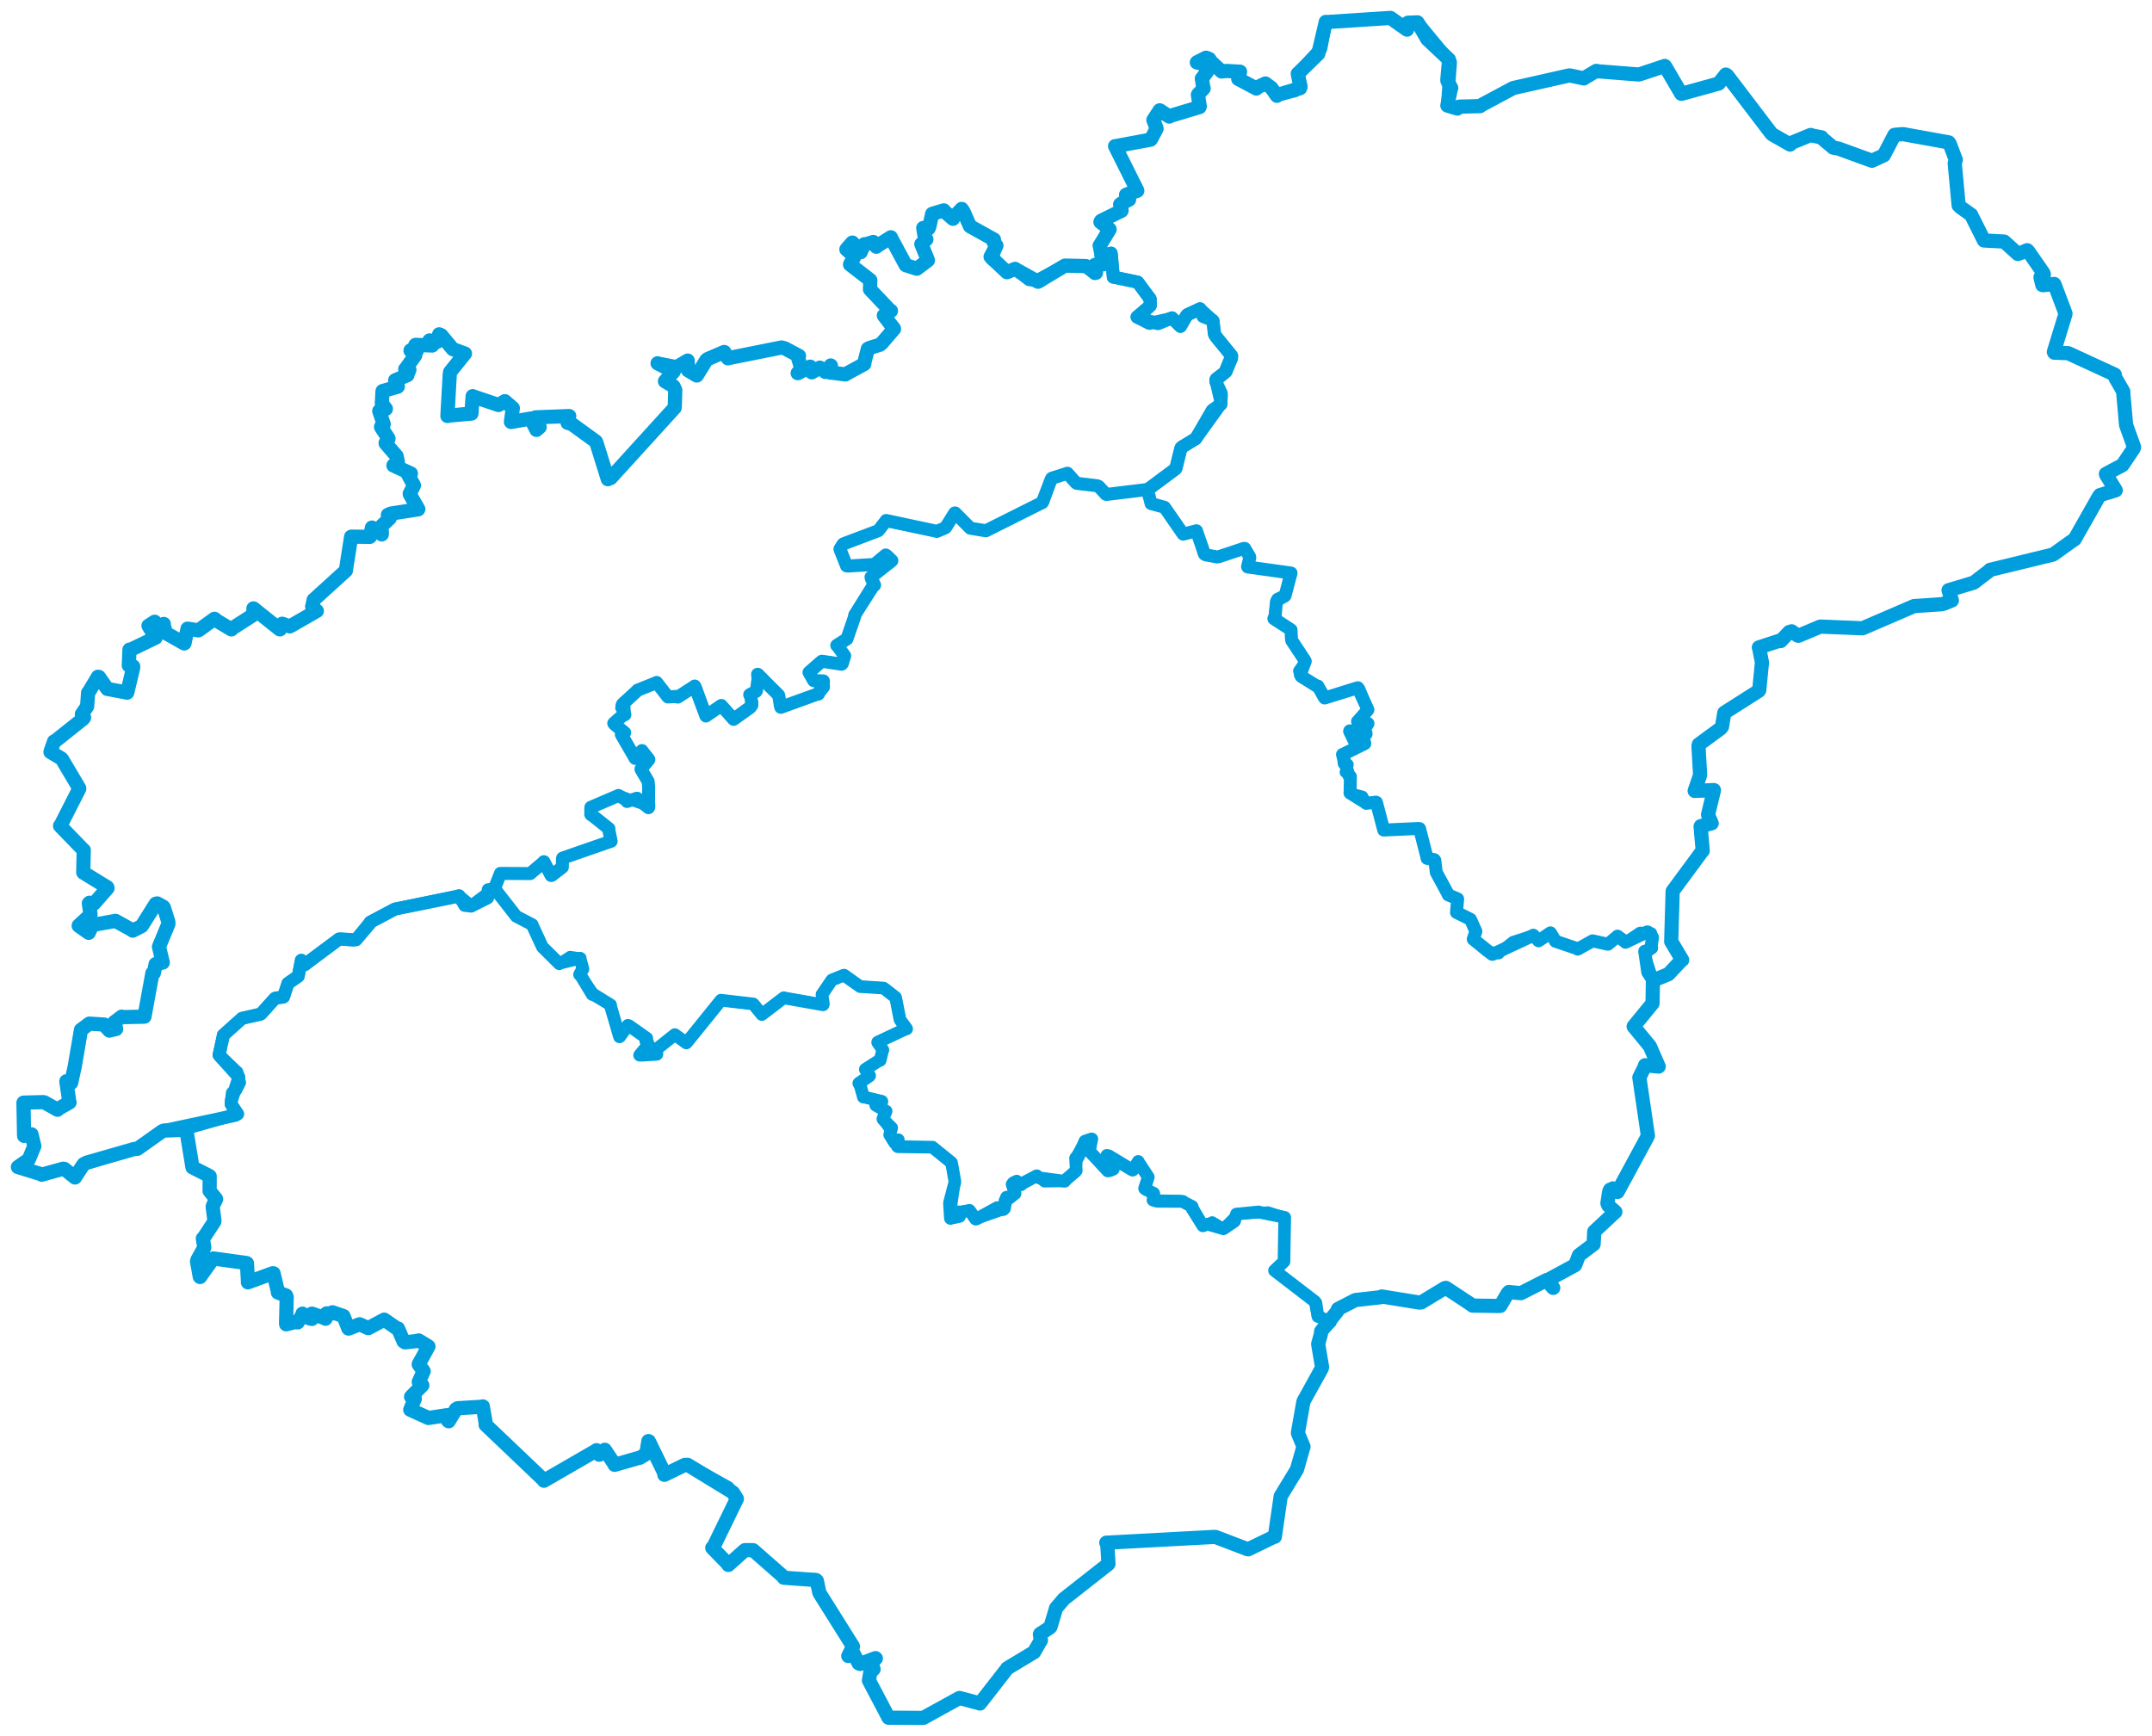 <svg viewBox="0 0 967.011 780.151" width="967.011" height="780.151" xmlns="http://www.w3.org/2000/svg">
  <title>Česko</title>
  <desc>Geojson of Česko</desc>
  <!-- Generated from maps/3-geojsons-aggregated/world/europe/czechia/zlinsky-kraj/zlinsky-kraj.aggregated3.geojson -->
  <polygon points="8.053,524.485 18.435,527.684 18.72,527.919 28.373,525.244 28.893,525.298 33.689,529.153 33.7,529.172 36.527,524.484 37.588,523.193 60.398,516.35 61.715,516.303 72.772,508.477 73.571,508.094 105.781,501.227 106.768,500.62 103.901,496.289 103.945,494.696 107.32,484.28 107.304,484.04 98.576,474.359 98.44,474.136 100.333,465.564 100.339,465.202 108.745,457.674 108.767,457.651 116.778,455.857 117.228,455.688 123.385,448.824 123.579,448.675 127.248,448.108 127.418,447.973 129.281,442.368 129.351,441.976 133.907,438.825 134,438.723 135.298,432.235 135.389,431.57 136.798,433.617 137.039,433.51 151.418,422.724 152.344,422.001 158.843,422.507 159.983,422.325 166.078,415.19 166.361,414.443 177.125,408.716 177.461,408.558 205.792,402.842 206.252,402.581 208.791,406.74 208.845,406.883 211.652,407.2 211.726,407.178 218.986,403.563 219.107,403.461 219.369,400.124 219.382,399.867 222.153,399.454 222.205,399.387 224.817,392.656 224.865,392.527 238.174,392.6 238.241,392.597 244.099,387.648 244.377,387.256 247.641,393.456 247.9,393.423 252.268,390.053 252.683,389.732 252.754,385.986 252.818,385.632 274.548,378.08 274.614,378.069 273.56,372.874 273.619,372.408 266.714,366.886 265.472,366.029 265.476,363.43 265.519,362.825 277.89,357.521 277.899,357.488 281.476,359.579 281.744,360.192 286.199,358.747 286.266,358.741 291.367,362.976 291.398,362.963 291.471,353.682 291.246,351.182 288.038,345.742 288.03,345.591 291.559,341.393 291.541,341.279 288.559,337.518 288.473,337.322 285.494,340.585 285.415,340.832 279.205,330.09 280.689,329.264 276.194,325.56 275.79,325.064 280.397,320.982 280.791,321.205 279.531,316.961 279.688,316.528 285.84,310.865 286.503,310.181 295.003,306.779 295.062,306.702 300.069,313.15 300.144,313.219 304.143,312.971 304.569,313.28 312.061,308.439 312.177,308.318 317.197,321.758 317.208,321.777 323.781,317.278 324.128,317.056 329.619,323.244 329.659,323.277 337.049,318.007 337.862,316.891 337.408,313.311 336.886,312.218 339.699,310.744 339.907,310.449 340.621,305.109 340.433,303.041 349.834,312.371 349.932,312.501 350.607,316.999 350.851,317.864 367.382,311.89 367.759,311.931 370.031,306.48 369.985,306.021 365.718,305.878 365.651,305.904 363.543,302.207 363.52,302.176 368.776,297.587 369.295,297.161 378.19,298.515 378.51,298.183 379.558,294.747 379.575,294.718 376.197,290.163 376.009,290.052 380.528,287.136 380.581,287.13 384.075,276.988 384.062,276.452 392.486,262.945 393.013,262.943 391.575,260.096 391.398,259.362 400.165,252.499 400.755,251.964 398.6,249.834 398.016,249.423 393.126,253.505 392.845,253.667 380.939,254.403 380.41,254.307 377.455,246.841 377.436,246.764 378.782,244.616 378.944,244.451 394.446,238.585 394.706,238.461 398.021,234.208 398.196,233.92 420.637,238.712 420.909,238.838 424.786,237.2 424.957,237.029 429,230.548 429.198,230.527 435.909,237.271 436.016,237.378 442.978,238.53 443.011,238.539 467.494,226.276 468.334,225.884 472.31,215.463 472.594,214.957 479.119,212.85 479.655,212.674 483.392,216.901 483.884,217.22 492.918,218.287 493.663,218.565 496.955,222.13 497.256,222.206 515.595,219.98 515.955,219.865 527.93,210.968 528.293,210.682 530.553,201.689 530.725,201.274 537.207,197.166 537.236,197.187 548.08,182.117 548.576,181.724 548.829,177.435 548.748,176.699 546.37,171.616 546.338,170.772 550.569,167.341 550.945,166.914 553.422,161.05 553.437,159.916 546.598,151.616 545.841,150.45 545.092,144.415 545.068,144.227 539.597,139.27 539.226,138.786 533.668,141.361 533.504,141.475 530.861,145.959 530.439,146.65 526.849,143.081 526.628,142.859 520.577,145.392 520.238,145.435 511.157,142.625 511.045,142.558 516.427,137.84 516.865,137.351 516.829,134.413 516.796,134.274 511.378,127.008 511.281,126.847 500.429,124.515 500.28,124.551 499.401,114.38 499.272,113.776 494.906,115.073 494.854,115.091 496.288,118.638 496.311,118.718 492.257,119.012 492.048,119.037 492.014,122.881 491.908,122.945 487.939,119.597 487.914,119.582 478.797,119.365 478.505,119.382 467.281,125.424 467.594,126.172 462.54,125.697 462.504,125.697 456.42,121.062 456.135,120.826 452.521,122.341 452.447,122.331 445.821,116.486 445.706,116.428 447.702,110.521 447.748,110.393 446.503,108.834 446.645,107.659 436.005,101.753 435.845,101.63 432.997,95.172 432.143,93.891 428.505,97.683 428.201,98.322 424.472,95.077 424.091,94.55 418.941,96.077 418.878,96.115 417.563,102.011 417.233,102.7 415.384,102.449 414.865,102.453 415.458,106.141 416.279,107.569 414.072,109.645 414.003,109.698 416.386,115.509 416.969,117.012 412.068,120.675 411.968,120.764 407.19,119.232 406.983,119.136 400.408,106.939 400.308,106.636 394.94,110.035 393.76,110.875 392.522,108.836 392.409,108.754 388.622,109.915 388.378,109.774 386.819,113.083 386.772,113.322 383.901,109.805 383.042,109.029 381.24,110.748 380.371,111.997 383.919,115.207 383.968,115.293 381.998,118.722 381.968,118.864 390.937,125.771 391.017,125.857 390.927,130.016 390.943,130.042 399.597,139.168 400.347,139.7 397.238,141.796 397.161,141.799 401.69,147.675 401.738,147.83 396.201,154.265 395.33,154.958 390.879,156.328 389.986,156.748 388.113,163.803 388.089,163.841 379.888,168.21 379.828,168.275 373.121,167.394 373.073,167.457 373.388,164.347 373.285,164.252 371.576,166.987 370.929,167.181 368.902,165.546 368.402,165.226 364.807,167.317 364.69,167.299 364.27,165.073 364.074,164.786 358.605,167.685 358.447,167.696 360.103,165.774 360.105,165.659 358.504,160.421 359.038,159.952 352.809,156.626 351.237,156.155 327.254,160.954 327.111,161.037 325.503,158.213 325.379,158.189 317.932,161.39 317.431,161.784 313.134,168.723 313.095,168.759 310.248,167.076 309.19,166.435 309.088,163.796 309.03,162.05 303.991,165.004 303.991,165.022 295.989,163.452 295.483,163.268 302.696,166.974 302.737,167 298.816,171.329 298.803,171.341 302.632,173.6 303.425,175.272 303.216,182.851 303.165,183.238 274.448,214.802 273.128,215.358 268.047,199.091 267.739,198.4 256.842,190.487 255.062,190.02 255.757,187.128 255.779,186.981 240.844,187.553 240.533,187.604 242.104,191.364 242.5,191.96 241.082,193.169 241.064,193.198 238.466,188.111 238.451,188.098 229.702,189.646 229.589,189.595 230.442,183.411 226.851,180.3 224.077,181.935 224.011,182.014 212.891,178.252 212.387,178.045 211.886,185.172 211.855,185.855 202.002,186.75 201.048,186.948 202.092,168.343 202.28,167.166 208.705,159.182 208.939,158.903 206.231,157.917 203.445,156.895 198.274,150.655 197.327,150.246 196.567,153.516 196.427,153.605 193.034,152.983 192.938,153.067 194.248,155.253 194.195,155.28 186.788,154.984 186.615,155.085 187.292,157.573 187.259,157.673 184.497,157.463 184.47,157.581 186.523,159.553 186.581,159.723 182.28,165.742 182.094,165.898 183.733,166.153 183.962,166.22 183.048,168.379 183.079,168.583 177.648,170.886 177.568,170.912 178.774,173.684 178.673,173.818 171.959,175.733 171.882,175.809 171.584,181.181 171.582,181.303 173.251,183.573 173.409,183.734 170.504,184.642 170.418,184.711 172.375,190.531 172.42,190.652 171.211,191.824 171.263,192.022 174.542,197.009 174.584,197.139 173.263,199.085 173.307,199.257 178.214,204.952 178.23,204.994 178.797,207.792 178.791,207.88 176.88,209.045 176.79,209.181 184.588,212.786 184.643,212.802 183.494,213.413 183.486,213.494 185.956,218.028 185.997,218.18 184.111,221.86 184.167,222.146 187.973,228.799 187.923,228.901 175.643,230.803 174.297,231.394 175.134,232.784 175.144,232.899 171.717,236.146 171.472,236.486 171.586,240.019 171.546,240.165 167.528,237.288 167.141,237.105 166.273,241.194 166.213,241.267 157.916,241.177 157.774,241.231 155.484,255.954 155.437,256.429 141.152,269.409 140.938,269.591 140.368,272.353 140.261,272.593 142.359,274.55 142.359,274.567 130.882,281.152 130.205,281.508 126.839,280.311 126.799,280.306 125.812,282.847 125.652,282.816 113.915,273.434 113.893,273.419 113.808,276.246 113.78,276.37 104.383,282.392 103.962,282.874 97.736,279.153 96.375,278.093 89.291,283.223 89.086,283.307 84.661,282.573 84.279,282.532 82.906,289.072 82.792,289.168 74.648,284.589 74.549,284.501 73.555,280.964 73.602,280.409 70.364,281.506 69.507,279.429 69.347,279.499 67.723,280.591 66.721,281.208 69.678,286.168 69.922,286.572 58.566,292.047 58.178,291.957 57.922,298.206 57.864,299.039 59.846,299.522 59.858,299.984 57.304,310.777 57.159,311.282 48.244,309.599 48.221,309.613 44.451,304.224 44.006,304.159 39.795,311.178 39.583,311.332 39.16,317.375 39.145,317.491 36.801,320.912 36.787,320.963 37.779,322.442 37.397,323.023 24.539,333.242 24.296,333.234 22.924,337.131 22.687,337.965 27.538,340.858 27.976,341.37 35.606,354.259 35.622,354.451 27.401,370.619 26.984,371.144 37.403,381.905 37.641,382.065 37.401,392.067 37.459,392.169 48.214,398.774 48.315,399.16 42.444,405.843 42.206,406.137 40.208,405.707 39.916,406.008 40.693,411.056 40.69,411.066 35.382,415.959 35.369,416.058 39.309,418.827 39.863,419.213 41.471,415.751 41.612,415.685 51.749,413.885 51.913,413.846 59.55,418.082 59.668,418.237 63.591,416.237 63.775,416.043 69.996,406.154 70.649,406.01 73.383,407.525 73.614,407.848 75.641,414.24 75.662,415.244 71.568,425.179 71.436,425.495 73.12,432.477 73.132,432.584 70.07,433.237 69.925,433.29 69.128,437.332 68.485,437.345 64.928,456.816 64.867,456.909 55.025,457.108 54.663,456.912 51.586,459.249 51.429,459.334 52.05,461.905 52.191,462.44 49.491,463.037 49.162,463.168 46.984,460.789 46.842,460.448 40.521,460.062 40.151,460.032 36.55,462.718 36.393,462.801 33.567,479.361 31.97,486.638 29.864,485.942 29.811,485.95 31.126,495.136 31.255,495.431 25.895,498.468 25.849,498.728 19.965,495.429 19.535,495.306 10.592,495.537 10.546,495.589 10.811,509.952 10.842,510.483 13.182,510.025 14.153,509.777 15.386,514.996 15.436,515.026 13.213,520.449 12.963,521.067 8.053,524.485" stroke="#009edd" stroke-width="5.84px" fill="none" stroke-linejoin="round" vector-effect="non-scaling-stroke"></polygon>
  <polygon points="83.635,507.185 86.432,524.336 86.488,524.624 94.018,528.446 94.221,528.626 94.192,534.947 94.169,535.218 97.075,538.788 97.12,538.921 95.629,541.949 95.563,542.377 96.365,548.604 96.327,548.975 91.828,555.826 91.152,556.608 91.748,560.217 91.799,560.644 88.705,566.207 88.527,566.854 89.767,573.779 89.883,573.896 95.794,565.603 95.863,565.565 110.791,567.627 110.975,567.73 111.427,576.085 111.396,576.305 122.485,572.229 122.922,572.241 124.872,580.461 124.877,580.868 128.525,582.188 128.828,582.925 128.53,594.844 128.601,595.166 133.456,593.927 133.772,594.315 135.837,590.912 135.918,590.386 138.732,592.385 140.145,592.749 139.99,590.531 140.167,590.364 145.7,592.322 146.294,592.655 146.61,590.806 146.729,590.264 149.285,590.289 149.385,589.765 154.293,591.43 154.348,591.472 156.543,597.058 156.673,597.083 161.161,595.316 161.608,595.143 165.332,596.861 165.515,596.891 171.462,593.683 172.654,593.063 178.23,596.928 178.854,597.054 181.333,602.832 182.014,603.282 188.012,602.583 188.121,602.413 192.5,605.078 192.531,605.111 188.178,613.055 188.142,613.185 190.358,616.2 190.379,616.243 188.2,620.973 188.173,621.042 189.772,622.547 189.771,622.569 185.063,627.357 184.717,627.723 186.327,628.449 186.413,628.567 184.381,633.456 184.343,633.554 192.233,637.125 192.49,637.272 200.824,636.004 200.914,636.027 201.252,638.437 201.613,638.734 204.901,633.317 205.599,632.888 216.354,632.22 216.967,632.075 218.327,640.044 218.207,640.307 244.226,665.079 244.424,665.461 267.891,651.906 268.03,651.745 268.994,653.494 269.28,653.768 271.294,652.083 271.765,651.549 276.244,658.24 276.185,658.309 287.372,655.109 287.527,655.138 290.26,653.48 290.43,653.323 291.262,647.646 291.357,647.649 298.357,661.652 298.547,662.801 307.751,658.334 309.025,658.329 327.18,668.442 327.262,668.484 331.021,673.414 331.122,673.576 320.792,694.796 320.052,695.635 326.66,702.401 327.283,703.295 334.349,696.963 334.807,696.637 338.21,696.672 338.418,696.675 352.093,708.681 352.2,709.057 366.394,709.843 366.588,709.956 368.149,715.668 368.368,716.139 383.077,739.588 383.298,739.948 381.271,744.062 381.176,744.227 382.911,742.89 383.389,742.815 385.85,747.529 386.529,747.808 393.4,745.183 393.574,745.313 391.075,748.216 391.027,748.249 392.335,749.706 392.547,750.137 391.089,751.535 390.454,755.207 399.259,771.956 399.486,772.001 414.421,772.059 414.959,771.995 431.066,763.12 431.174,763.1 440.072,765.478 440.328,765.581 452.538,749.905 452.57,749.778 464.454,742.623 464.628,742.538 467.702,737.211 467.747,737.181 467.288,734.585 467.387,734.305 471.728,731.468 472.048,731.095 474.544,722.741 474.547,722.711 478.005,718.668 478.012,718.637 497.879,703.033 498.092,702.804 497.588,694.384 497.112,693.311 545.566,690.713 546.178,690.728 560.448,696.176 560.885,696.28 572.391,690.697 572.838,690.649 575.457,672.682 575.471,672.471 582.681,660.603 582.793,660.409 585.66,650.375 585.746,650.176 583.259,644.136 583.247,643.787 585.633,630.247 585.767,629.721 593.852,615.116 594.074,614.405 592.368,604.298 592.338,603.996 593.583,599.42 593.646,598.314 597.704,594.265 597.793,594.18 592.557,591.703 592.222,591.648 591.3,585.489 590.706,584.808 572.866,571.113 572.712,571.001 576.881,567.071 576.971,566.942 577.284,547.166 577.286,547.115 565.7,544.729 565.594,544.645 555.624,545.631 555.597,545.606 554.757,548.8 554.689,548.887 549.813,552.203 549.727,552.231 542.53,550.135 540.525,550.921 535.616,543.056 535.683,542.205 532.123,540.394 531.56,539.932 519.939,539.879 518.112,539.355 518.469,536.461 518.403,536.278 514.816,534.538 514.337,534.126 515.977,529.077 515.983,528.991 511.434,522.062 511.477,521.975 509.125,525.806 508.891,525.881 498.23,519.417 497.386,519.233 500.175,525.037 500.287,525.363 498.718,526.117 497.771,526.237 489.548,517.371 489.495,517.392 490.617,511.879 490.502,511.84 487.574,512.828 487.485,512.899 484.57,519.892 483.32,520.458 483.611,525.994 483.621,526.094 478.89,530.195 478.447,530.866 466.872,529.321 465.879,528.407 458.975,532.025 458.813,532.457 457.07,530.982 456.866,530.83 455.294,531.579 454.795,532.277 456.137,536.294 456.118,536.405 453.374,538.598 452.297,538.022 451.362,543.134 450.863,543.586 448.382,542.939 448.113,542.706 438.751,547.857 438.439,547.894 435.785,544.163 435.584,543.935 430.774,544.979 430.359,544.584 431.134,546.249 431.196,546.673 427.583,547.461 427.088,547.591 426.645,541.015 426.679,540.44 429.059,531.346 429.091,531.017 427.818,523.81 427.54,522.469 419.221,515.755 419.03,515.562 403.458,515.359 403.205,515.143 403.574,512.346 403.653,512.225 402.168,513.682 402.021,513.586 399.864,510.075 399.791,509.972 400.64,507.053 400.659,506.86 396.798,503.031 396.733,502.846 398.101,499.53 398.178,499.378 393.546,496.719 393.516,496.679 396.275,495.092 396.254,494.978 388.826,493.147 387.96,493.046 386.398,487.063 385.906,486.839 390.637,483.607 390.774,483.399 389.033,480.864 388.834,480.58 395.015,476.597 395.485,476.553 396.572,472.063 396.717,471.847 394.373,468.44 394.407,468.354 407.168,462.334 407.402,462.395 404.576,458.507 404.379,458.146 402.494,448.404 402.4,448.223 397.267,444.207 396.989,444.051 386.759,443.389 386.519,443.391 379.297,438.249 379.016,438.305 373.859,440.419 373.585,440.711 369.416,446.901 369.368,446.918 369.988,451.168 369.864,451.582 352.325,448.489 352.243,448.379 342.359,455.924 342.341,455.93 338.607,451.359 338.438,451.178 324.135,449.532 323.986,449.499 308.627,468.489 308.391,468.707 303.244,464.976 295.115,471.442 295.077,471.448 295.187,473.757 295.089,473.829 288.462,474.233 287.418,474.204 291.121,469.817 291.365,469.338 290.362,466.972 290.637,466.588 282.676,460.97 282.158,460.796 278.488,465.91 278.381,465.961 274.318,452.06 274.368,451.618 266.367,446.68 266.093,446.917 260.923,438.307 260.425,437.986 261.75,435.618 261.946,435.556 260.676,430.846 260.717,430.634 251.737,432.826 251.317,433.118 243.789,425.639 243.704,425.531 239.194,415.771 239.157,415.549 232.107,411.865 231.984,411.824 222.349,399.47 222.205,399.387 211.726,407.178 211.652,407.2 206.409,402.811 206.252,402.581 177.775,408.481 177.461,408.558 166.523,414.357 166.361,414.443 161.112,420.939 159.983,422.325 153.342,421.885 152.344,422.001 137.222,433.196 137.039,433.51 135.43,431.574 135.389,431.57 134.014,438.669 134,438.723 129.603,441.748 129.351,441.976 127.458,447.809 127.418,447.973 123.924,448.466 123.579,448.675 117.322,455.614 117.228,455.688 108.872,457.612 108.767,457.651 100.384,465.175 100.339,465.202 98.438,474.125 98.44,474.136 106.398,481.785 106.528,481.818 107.603,486.09 107.715,486.438 106.015,489.86 104.345,491.158 103.945,494.696 103.901,496.289 106.153,500.159 106.768,500.62 83.635,507.185" stroke="#009edd" stroke-width="5.68px" fill="none" stroke-linejoin="round" vector-effect="non-scaling-stroke"></polygon>
  <polygon points="494.13,110.493 494.639,114.82 494.708,115.056 499.25,113.77 499.272,113.776 500.277,124.537 500.28,124.551 511.118,126.755 511.281,126.847 516.587,134.106 516.796,134.274 516.912,137.265 516.865,137.351 510.891,142.424 511.045,142.558 516.318,145.284 516.504,145.328 526.261,143.157 526.628,142.859 530.419,146.638 530.439,146.65 532.894,142.145 533.504,141.475 539.197,138.815 539.226,138.786 540.571,142.217 540.564,142.229 544.906,143.999 545.068,144.227 545.605,149.819 545.841,150.45 553.117,159.49 553.437,159.916 550.878,166.15 550.945,166.914 546.545,170.237 546.338,170.772 548.726,181.111 548.641,181.616 544.793,184.296 544.685,184.42 537.406,196.998 537.236,197.187 531.152,200.79 530.725,201.274 528.537,210.198 528.293,210.682 515.955,219.865 515.595,219.98 517.154,225.986 517.231,226.318 522.991,227.891 523.288,227.983 531.484,239.82 531.702,240.064 537.483,238.558 537.641,238.531 541.29,249.077 541.784,249.371 546.802,250.299 547.358,250.301 558.944,246.447 559.315,246.453 561.491,250.095 561.608,250.593 560.586,254.641 560.685,254.818 579.846,257.475 580.127,257.51 577.511,267.537 577.381,267.795 574.112,269.322 573.562,270.456 572.934,277.608 572.406,278.013 579.883,282.887 580.149,283.09 580.313,287.118 580.466,287.911 586.223,296.596 586.534,297.157 584.293,303.181 584.69,303.952 591.738,308.375 592.204,308.337 594.93,313.203 595.246,313.694 610.044,309.099 610.147,309.079 614.639,318.844 614.673,318.969 610.274,324.017 610.014,324.22 614.478,325.01 614.715,325.163 612.52,328.685 612.246,328.966 613.836,329.47 613.844,329.906 606.526,328.445 606.45,328.631 608.344,332.556 608.465,332.719 613.202,333.708 613.28,334.18 603.753,338.876 603.251,339.095 606.125,348.517 606.803,348.98 606.671,356.146 606.624,356.365 613.883,360.901 613.949,361.039 618.201,360.489 618.516,360.603 621.728,372.803 621.784,373.036 637.527,372.32 637.897,372.402 641.164,385.136 641.255,385.754 644.491,386.33 644.75,386.673 645.379,391.976 645.396,392.057 650.772,401.995 650.779,402.17 654.829,403.913 654.997,403.988 654.489,409.958 654.473,410.04 660.698,413.13 660.769,413.175 663.146,418.495 663.194,418.579 662.013,422.07 662.031,422.121 670.447,428.846 670.665,428.899 688.72,420.496 688.99,420.293 691.068,422.458 691.374,422.815 696.659,419.257 696.688,419.236 698.783,422.73 698.933,423.006 708.576,426.272 708.956,426.555 715.507,422.897 715.636,422.822 722.4,424.334 722.559,424.337 726.806,420.768 726.826,420.723 730.332,423.28 730.436,423.47 740.199,418.81 740.417,418.829 742.522,421.153 742.547,421.378 741.898,425.744 742.183,426 739.783,427.374 739.054,427.511 740.392,436.771 740.438,436.969 742.839,440.62 742.839,440.62 749.488,437.9 749.709,437.818 755.616,431.534 755.904,431.423 751.155,423.451 750.957,423.151 751.662,400.341 751.662,400.34 765.027,382.333 765.118,382.355 764.178,371.438 764.244,371.289 769.023,370.034 769.155,369.999 767.546,366.284 767.52,366.151 770.163,355.152 770.146,355.071 761.525,355.444 761.505,355.411 763.941,348.408 763.954,348.286 763.213,335.256 763.374,334.561 773.066,327.448 773.787,326.583 774.822,320.353 774.942,320.245 790.283,310.498 790.529,310.123 791.692,298.269 791.753,297.747 790.497,291.338 790.355,290.966 799.387,288.023 800.141,288.118 803.999,284.045 805.075,283.722 807.778,285.626 808.138,285.721 817.821,281.658 818.023,281.596 836.795,282.356 837.023,282.32 859.678,272.56 860.053,272.388 872.595,271.542 873.625,271.238 876.687,269.979 877.088,269.83 875.8,265.915 875.597,265.255 886.755,261.904 886.977,261.822 893.923,256.492 894.225,256.111 922.313,249.284 922.626,249.175 931.76,242.644 932.271,242.327 943.16,223.116 943.624,222.511 950.384,220.46 950.721,220.329 946.511,213.53 946.296,212.987 953.456,209.184 953.761,208.99 958.763,201.567 958.958,200.965 955.513,191.404 955.364,190.978 954.065,176.243 954.115,175.971 950.464,169.638 950.289,168.369 929.574,158.821 929.421,158.737 923.095,158.496 922.909,158.169 927.976,141.589 928.142,140.912 923.375,128.265 923.076,127.617 918.07,128.173 917.755,128.094 916.96,124.917 916.904,124.625 918.429,123.399 918.112,122.566 911.285,112.748 910.901,112.446 907.891,113.731 906.732,114.144 900.905,108.844 900.559,108.562 891.55,108.074 891.518,108.088 885.769,96.615 885.744,96.532 880.871,93.07 880.128,92.298 878.37,73.391 878.856,71.832 876.127,64.626 875.664,63.987 855.082,60.268 851.295,60.609 846.853,69.133 846.489,69.797 841.797,71.959 841.19,72.241 826.16,66.786 823.759,66.34 818.735,62.122 818.543,61.729 814.531,60.961 813.648,60.651 805.146,64.14 804.382,64.968 796.485,60.45 795.955,59.993 775.498,33.514 775.48,33.505 772.322,37.526 772.316,37.544 755.987,42.058 755.456,42.132 748.293,29.912 748.068,29.644 736.832,33.382 736.258,33.471 718.26,32.051 717.327,31.859 711.94,35.035 711.722,35.234 705.448,33.903 705.007,33.923 680.136,39.531 679.97,39.567 665.947,47.079 665.04,47.704 655.753,47.918 654.884,48.777 650.728,47.541 650.377,47.417 651.764,28.301 651.796,28.079 637.145,10.347 636.927,10.036 633.123,10.211 632.723,10.194 632.458,12.633 632.272,13.316 624.818,8.071 624.797,8.053 596.037,9.922 595.745,9.848 593.595,21.571 593.434,22.004 583.74,32.607 583.168,33.096 584.379,37.803 584.598,38.502 582.143,40.634 581.817,40.847 574.376,42.565 573.796,43.046 571.288,39.492 568.617,37.525 565.368,39.073 564.576,39.789 556.406,35.457 557.227,32.226 551.111,31.883 548.96,32.139 545.089,28.916 543.601,26.3 538.242,27.801 537.868,28.003 541.13,28.733 541.342,28.704 542.332,32.277 542.358,32.258 540.169,35.191 540.059,35.289 540.701,39.327 540.882,39.704 538.301,42.518 538.274,42.611 539.126,47.759 539.03,48.116 525.669,52.137 525.405,52.391 521.545,49.824 521.105,49.579 518.321,53.838 518.275,53.905 519.683,57.619 519.711,57.889 517.26,62.46 517.027,62.763 501.28,65.687 501.071,65.68 511.006,85.552 511.044,85.73 506.317,87.402 506.001,87.538 507.338,89.683 507.354,89.707 504.143,91.295 503.334,91.861 504.002,94.556 503.925,94.73 494.938,99.096 494.782,99.246 498.581,103.025 498.61,103.095 494.13,110.493" stroke="#009edd" stroke-width="5.808px" fill="none" stroke-linejoin="round" vector-effect="non-scaling-stroke"></polygon>
  <polygon points="222.011,399.136 231.777,411.577 231.984,411.824 239.022,415.547 239.157,415.549 243.678,425.476 243.704,425.531 251.099,432.632 251.317,433.118 256.083,430.017 256.177,429.933 260.56,430.609 260.717,430.634 261.804,435.168 261.946,435.556 260.536,437.488 260.425,437.986 266.322,446.224 266.093,446.917 274.239,451.485 274.368,451.618 278.33,465.841 278.381,465.961 282.038,460.957 282.158,460.796 289.462,465.789 290.637,466.588 289.958,467.978 291.365,469.338 287.553,473.828 287.418,474.204 295.061,473.843 295.089,473.829 294.994,471.556 295.077,471.448 303.244,464.976 308.391,468.707 323.623,449.735 323.986,449.499 338.115,451.208 338.438,451.178 342.373,455.723 342.341,455.93 352.171,448.395 352.243,448.379 369.59,451.433 369.864,451.582 369.373,446.971 369.368,446.918 373.859,440.419 373.988,440.225 378.293,438.604 379.016,438.305 386.513,443.368 386.519,443.391 396.83,444.03 396.989,444.051 402.263,448.041 402.4,448.223 404.355,457.593 404.379,458.146 407.412,462.144 407.402,462.395 394.463,468.31 394.407,468.354 396.692,471.793 396.717,471.847 395.513,476.442 395.485,476.553 389.134,480.275 388.974,480.429 390.741,483.363 390.774,483.399 385.961,486.709 385.906,486.839 387.908,492.642 387.96,493.046 396.015,494.731 396.254,494.978 393.696,496.596 393.516,496.679 397.907,499.229 398.178,499.378 396.679,502.631 396.733,502.846 399.912,507.456 400.659,506.86 399.782,509.827 399.791,509.972 401.557,512.776 402.021,513.586 403.537,512.155 403.653,512.225 402.948,514.869 403.205,515.143 418.71,515.585 419.03,515.562 427.081,522.262 427.54,522.469 429.037,530.745 429.091,531.017 426.858,546.671 427.088,547.591 428.938,547.157 431.196,546.673 430.358,545.009 430.359,544.584 435.269,544.064 435.584,543.935 438.151,547.775 438.439,547.894 450.625,543.631 450.863,543.586 451.382,539.466 451.86,538.649 455.612,536.626 456.118,536.405 455.009,532.704 454.776,532.463 456.096,531.095 456.866,530.83 458.396,531.967 458.813,532.457 465.634,528.523 465.879,528.407 469.258,530.993 469.371,531.072 477.896,530.928 478.447,530.866 482.758,527.157 483.101,526.973 483.993,521.3 483.32,520.458 487.412,513.112 487.485,512.899 490.346,511.825 490.502,511.84 489.63,517.434 489.723,517.826 497.822,525.536 497.771,526.237 500.241,525.657 500.305,525.559 497.375,519.308 497.386,519.233 508.276,525.653 508.891,525.881 511.436,521.965 511.477,521.975 515.949,528.922 515.983,528.991 514.283,533.811 514.337,534.126 518.182,536.15 518.403,536.278 518.439,538.734 518.112,539.355 530.35,539.567 531.56,539.932 534.862,541.935 535.683,542.205 540.28,550.287 540.525,550.921 544.251,549.44 544.702,549.201 549.727,552.231 549.813,552.203 556.2,545.771 556.252,545.523 569.467,544.781 569.641,544.726 577.23,547.132 577.286,547.115 577.034,566.441 576.971,566.942 572.743,570.961 572.712,571.001 590.431,584.745 590.706,584.808 591.894,590.978 592.222,591.648 597.746,594.162 597.793,594.18 600.854,589.359 601.239,588.274 608.786,584.385 609.079,584.256 620.878,582.658 622.492,582.634 637.85,585.398 638.677,585.299 649.168,578.931 649.736,578.797 660.521,585.885 661.676,586.75 673.217,586.922 674.172,586.864 677.386,581.401 677.997,580.647 682.254,581.066 683.476,581.151 694.645,575.441 695.08,575.255 697.669,578.56 697.947,578.786 695.391,575.372 695.373,575.321 707.774,568.583 707.89,568.492 709.493,564.189 709.593,564.071 716.011,559.226 716.093,559.17 717.409,552.085 717.428,552.057 725.762,544.709 725.872,544.638 722.71,541.775 722.307,540.766 722.761,536.381 723.089,535.535 724.648,533.538 724.704,533.49 726.826,535.637 726.874,535.656 740.107,511.219 740.491,510.36 736.661,484.31 736.648,484.256 739.012,479.49 739.203,478.742 745.323,479.321 745.341,479.301 741.452,470.383 741.311,470.116 734.113,461.328 734.084,461.319 742.536,450.978 742.572,450.933 742.754,440.775 742.839,440.62 739.122,429.235 739.002,428.942 741.953,426.33 742.183,426 742.045,419.493 742.027,419.332 737.271,419.06 736.865,419.128 730.786,423.243 730.436,423.47 726.916,420.746 726.826,420.723 722.552,424.205 722.559,424.337 715.8,422.828 715.636,422.822 709.237,426.529 708.956,426.555 699.14,422.885 698.933,423.006 697.089,419.565 696.688,419.236 691.451,422.755 691.374,422.815 689.222,420.59 688.99,420.293 680.152,423.131 679.876,423.213 673.468,428.367 673.462,428.567 668.14,427.418 667.402,426.845 662.101,422.155 662.031,422.121 663.134,418.779 663.194,418.579 660.823,413.256 660.769,413.175 654.524,410.127 654.473,410.04 655.059,404.208 654.997,403.988 650.894,402.213 650.779,402.17 645.492,392.14 645.396,392.057 644.852,386.897 644.75,386.673 641.782,385.891 641.255,385.754 638.017,372.96 637.897,372.402 622.217,372.945 621.784,373.036 618.48,360.852 618.516,360.603 614.141,360.997 613.949,361.039 612.256,357.995 612.211,357.936 606.714,356.473 606.624,356.365 606.771,349.38 606.803,348.98 604.834,347.163 604.574,347.006 605.566,344.168 605.677,343.571 604.583,343.27 603.713,343.171 603.366,339.382 603.251,339.095 612.881,334.13 613.28,334.18 608.659,332.7 608.465,332.719 606.698,328.749 606.45,328.631 613.534,329.918 613.844,329.906 612.38,329.14 612.246,328.966 614.693,325.293 614.715,325.163 610.042,324.336 610.014,324.22 614.69,319.259 614.673,318.969 610.907,309.629 610.147,309.079 595.369,313.689 595.246,313.694 592.29,308.447 592.204,308.337 585.003,304.313 584.69,303.952 583.731,301.788 583.647,301.551 586.56,297.356 586.534,297.157 580.946,288.252 580.466,287.911 580.197,283.218 580.149,283.09 572.611,278.411 572.406,278.013 573.498,271.217 573.562,270.456 577.123,268.196 577.381,267.795 580.279,257.745 580.127,257.51 561.119,254.945 560.685,254.818 561.528,250.962 561.608,250.593 559.523,246.516 559.315,246.453 547.98,250.04 547.358,250.301 541.29,249.077 540.879,248.883 537.896,238.89 537.641,238.531 532.078,239.989 531.702,240.064 523.522,228.278 523.288,227.983 517.487,226.549 517.231,226.318 515.599,220.008 515.595,219.98 497.462,222.225 497.256,222.206 494.283,219.167 493.663,218.565 484.713,217.376 483.884,217.22 480.192,213.183 479.655,212.674 473.041,214.587 472.594,214.957 468.972,225.354 468.334,225.884 443.093,238.455 443.011,238.539 436.141,237.423 436.016,237.378 429.339,230.525 429.198,230.527 425.045,236.868 424.957,237.029 421.074,238.775 420.909,238.838 398.699,234.326 398.196,233.92 394.807,238.376 394.706,238.461 379.729,244.011 378.944,244.451 377.413,246.484 377.436,246.764 380.221,253.735 380.41,254.307 391.966,253.612 392.845,253.667 397.789,249.49 398.016,249.423 400.748,251.753 400.755,251.964 391.701,259.063 391.398,259.362 392.828,262.713 393.013,262.943 384.209,276.409 384.062,276.452 380.361,287.508 380.313,287.599 376.09,289.924 376.009,290.052 379.426,294.498 379.575,294.718 378.568,297.98 378.51,298.183 369.692,297.128 369.295,297.161 363.597,302.144 363.52,302.176 365.627,305.847 365.651,305.904 369.53,305.868 369.985,306.021 370.372,308.513 370.335,308.877 367.974,311.742 367.759,311.931 351.34,317.883 350.851,317.864 349.938,312.617 349.932,312.501 340.96,303.04 340.433,303.041 340.008,310.158 339.907,310.449 337.151,311.871 336.886,312.218 338.15,315.66 337.862,316.891 330.572,322.254 329.659,323.277 324.141,317.077 324.128,317.056 317.222,321.768 317.208,321.777 312.889,309.257 312.177,308.318 304.818,312.959 304.569,313.28 300.251,313.186 300.144,313.219 295.078,306.76 295.062,306.702 286.491,310.223 286.503,310.181 280.427,315.498 280.279,315.677 279.07,318.075 279.053,318.121 280.644,317.696 280.715,317.796 280.821,321.122 280.791,321.205 276.092,324.743 275.79,325.064 280.577,329.177 280.689,329.264 279.205,330.09 284.481,339.208 285.415,340.832 288.44,337.344 288.473,337.322 291.377,340.964 291.447,341.058 288.034,345.387 288.03,345.591 291.222,351.081 291.246,351.182 291.863,362.143 291.89,362.42 278.049,357.534 277.899,357.488 265.913,362.685 265.519,362.825 265.567,365.262 265.472,366.029 273.542,372.322 273.619,372.408 274.608,378.051 274.614,378.069 253.004,385.604 252.818,385.632 252.657,389.706 252.683,389.732 248.214,393.178 247.9,393.423 244.668,387.339 244.377,387.256 238.257,392.566 238.241,392.597 224.906,392.52 224.865,392.527 222.011,399.136" stroke="#009edd" stroke-width="5.196px" fill="none" stroke-linejoin="round" vector-effect="non-scaling-stroke"></polygon>
  <polygon points="8.053,524.485 18.435,527.684 18.72,527.919 28.373,525.244 28.893,525.298 33.689,529.153 33.7,529.172 37.588,523.193 38.981,522.482 60.398,516.35 61.715,516.303 72.772,508.477 73.571,508.094 82.991,507.768 83.635,507.185 86.432,524.336 86.488,524.624 94.018,528.446 94.221,528.626 94.192,534.947 94.169,535.218 97.075,538.788 97.12,538.921 95.629,541.949 95.563,542.377 96.365,548.604 96.327,548.975 91.828,555.826 91.152,556.608 91.748,560.217 91.799,560.644 88.705,566.207 88.527,566.854 89.767,573.779 89.883,573.896 95.794,565.603 95.863,565.565 110.791,567.627 110.975,567.73 111.427,576.085 111.396,576.305 122.485,572.229 122.922,572.241 124.872,580.461 124.877,580.868 128.525,582.188 128.828,582.925 128.53,594.844 128.601,595.166 133.456,593.927 133.772,594.315 135.837,590.912 135.918,590.386 138.732,592.385 140.145,592.749 139.99,590.531 140.167,590.364 145.7,592.322 146.294,592.655 146.61,590.806 146.729,590.264 149.285,590.289 149.385,589.765 154.293,591.43 154.348,591.472 156.543,597.058 156.673,597.083 161.161,595.316 161.608,595.143 165.332,596.861 165.515,596.891 171.462,593.683 172.654,593.063 178.23,596.928 178.854,597.054 181.333,602.832 182.014,603.282 188.012,602.583 188.121,602.413 192.5,605.078 192.531,605.111 188.178,613.055 188.142,613.185 190.358,616.2 190.379,616.243 188.2,620.973 188.173,621.042 189.772,622.547 189.771,622.569 185.063,627.357 184.717,627.723 186.327,628.449 186.413,628.567 184.381,633.456 184.343,633.554 192.233,637.125 192.49,637.272 200.824,636.004 200.914,636.027 201.252,638.437 201.613,638.734 204.901,633.317 205.599,632.888 216.354,632.22 216.967,632.075 218.327,640.044 218.207,640.307 244.226,665.079 244.424,665.461 267.891,651.906 268.03,651.745 268.994,653.494 269.28,653.768 271.294,652.083 271.765,651.549 276.244,658.24 276.185,658.309 287.372,655.109 287.527,655.138 290.26,653.48 290.43,653.323 291.357,647.649 291.572,647.741 298.357,661.652 298.547,662.801 307.751,658.334 309.025,658.329 329.306,670.712 329.365,670.775 331.021,673.414 331.122,673.576 320.792,694.796 320.052,695.635 326.66,702.401 327.283,703.295 334.349,696.963 334.807,696.637 338.21,696.672 338.418,696.675 352.093,708.681 352.2,709.057 366.72,710.102 367.06,710.439 368.149,715.668 368.368,716.139 383.077,739.588 383.298,739.948 381.271,744.062 381.176,744.227 382.911,742.89 383.389,742.815 385.85,747.529 386.529,747.808 393.4,745.183 393.574,745.313 391.075,748.216 391.027,748.249 392.335,749.706 392.547,750.137 391.089,751.535 390.454,755.207 399.256,771.924 399.259,771.956 414.421,772.059 414.959,771.995 431.066,763.12 431.174,763.1 440.072,765.478 440.328,765.581 452.538,749.905 452.57,749.778 464.454,742.623 464.628,742.538 467.702,737.211 467.747,737.181 467.288,734.585 467.387,734.305 471.728,731.468 472.048,731.095 474.544,722.741 474.547,722.711 478.005,718.668 478.012,718.637 497.879,703.033 498.092,702.804 497.588,694.384 497.112,693.311 545.566,690.713 546.178,690.728 560.448,696.176 560.885,696.28 572.391,690.697 572.838,690.649 575.457,672.682 575.471,672.471 582.681,660.603 582.793,660.409 585.66,650.375 585.746,650.176 583.259,644.136 583.247,643.787 585.633,630.247 585.767,629.721 593.852,615.116 594.074,614.405 592.368,604.298 592.338,603.996 593.583,599.42 593.646,598.314 600.854,589.359 601.239,588.274 608.786,584.385 609.079,584.256 620.297,583.005 620.878,582.658 637.85,585.398 638.677,585.299 649.168,578.931 649.736,578.797 660.521,585.885 661.676,586.75 673.217,586.922 674.172,586.864 677.386,581.401 677.997,580.647 682.254,581.066 683.476,581.151 694.645,575.441 695.08,575.255 697.669,578.56 697.947,578.786 695.391,575.372 695.373,575.321 707.681,568.638 707.774,568.583 709.493,564.189 709.593,564.071 716.011,559.226 716.093,559.17 716.365,553.663 716.39,553.477 725.762,544.709 725.872,544.638 722.71,541.775 722.307,540.766 723.089,535.535 723.507,534.662 726.826,535.637 726.874,535.656 740.107,511.219 740.491,510.36 736.661,484.31 736.648,484.256 739.012,479.49 739.203,478.742 745.323,479.321 745.341,479.301 741.452,470.383 741.311,470.116 734.084,461.319 734.084,461.295 742.536,450.978 742.572,450.933 742.754,440.775 742.839,440.62 749.488,437.9 749.709,437.818 755.616,431.534 755.904,431.423 751.155,423.451 750.957,423.151 751.608,400.784 751.629,400.491 765.027,382.333 765.118,382.355 764.178,371.438 764.244,371.289 769.023,370.034 769.155,369.999 767.546,366.284 767.52,366.151 770.163,355.152 770.146,355.071 761.525,355.444 761.505,355.411 763.941,348.408 763.954,348.286 763.213,335.256 763.374,334.561 773.066,327.448 773.787,326.583 774.822,320.353 774.942,320.245 790.283,310.498 790.529,310.123 791.692,298.269 791.753,297.747 790.497,291.338 790.355,290.966 799.387,288.023 800.141,288.118 803.999,284.045 805.075,283.722 807.778,285.626 808.138,285.721 817.821,281.658 818.023,281.596 836.795,282.356 837.023,282.32 859.678,272.56 860.053,272.388 872.595,271.542 873.625,271.238 876.687,269.979 877.088,269.83 875.8,265.915 875.597,265.255 886.755,261.904 886.977,261.822 893.923,256.492 894.225,256.111 922.313,249.284 922.626,249.175 931.76,242.644 932.271,242.327 943.16,223.116 943.624,222.511 950.384,220.46 950.721,220.329 946.511,213.53 946.296,212.987 953.456,209.184 953.761,208.99 958.763,201.567 958.958,200.965 955.513,191.404 955.364,190.978 954.065,176.243 954.115,175.971 950.464,169.638 950.289,168.369 929.574,158.821 929.421,158.737 923.095,158.496 922.909,158.169 927.976,141.589 928.142,140.912 923.375,128.265 923.076,127.617 918.07,128.173 917.755,128.094 916.96,124.917 916.904,124.625 918.429,123.399 918.112,122.566 911.285,112.748 910.901,112.446 907.891,113.731 906.732,114.144 900.905,108.844 900.559,108.562 891.55,108.074 891.518,108.088 885.769,96.615 885.744,96.532 880.871,93.07 880.128,92.298 878.37,73.391 878.856,71.832 876.127,64.626 875.664,63.987 855.082,60.268 851.295,60.609 846.853,69.133 846.489,69.797 841.797,71.959 841.19,72.241 826.16,66.786 823.759,66.34 818.735,62.122 818.543,61.729 814.531,60.961 813.648,60.651 805.146,64.14 804.382,64.968 796.485,60.45 795.955,59.993 776.11,33.904 775.498,33.514 772.322,37.526 772.316,37.544 755.987,42.058 755.456,42.132 748.293,29.912 748.068,29.644 736.832,33.382 736.258,33.471 718.26,32.051 717.327,31.859 711.94,35.035 711.722,35.234 705.448,33.903 705.007,33.923 680.136,39.531 679.97,39.567 665.947,47.079 665.04,47.704 655.753,47.918 654.884,48.777 650.728,47.541 650.377,47.417 651.916,40.064 652.121,39.563 650.427,36.426 650.346,36.036 651.144,26.992 651.064,26.719 641.531,17.748 641.389,17.628 637.145,10.347 636.927,10.036 633.123,10.211 632.723,10.194 632.272,13.316 632.25,13.313 624.818,8.071 624.797,8.053 596.037,9.922 595.745,9.848 592.516,23.635 592.37,24.168 583.74,32.607 583.168,33.096 584.363,39.211 584.194,39.629 574.376,42.565 573.796,43.046 571.288,39.492 568.617,37.525 565.368,39.073 564.576,39.789 556.406,35.457 557.227,32.226 551.111,31.883 548.96,32.139 542.333,26.047 541.909,25.948 537.868,28.003 537.805,28.066 541.13,28.733 541.342,28.704 542.332,32.277 542.358,32.258 540.169,35.191 540.059,35.289 540.701,39.327 540.882,39.704 538.301,42.518 538.274,42.611 539.126,47.759 539.03,48.116 525.669,52.137 525.405,52.391 521.545,49.824 521.105,49.579 518.321,53.838 518.275,53.905 519.683,57.619 519.711,57.889 517.26,62.46 517.027,62.763 501.28,65.687 501.071,65.68 511.006,85.552 511.044,85.73 506.317,87.402 506.001,87.538 507.338,89.683 507.354,89.707 504.143,91.295 503.334,91.861 504.002,94.556 503.925,94.73 494.782,99.246 494.483,99.775 498.581,103.025 498.61,103.095 494.212,110.308 494.131,110.383 496.288,118.638 496.311,118.718 492.257,119.012 492.048,119.037 492.497,122.302 492.497,122.581 487.939,119.597 487.914,119.582 478.797,119.365 478.505,119.382 466.465,126.601 466.415,126.618 456.42,121.062 456.135,120.826 452.521,122.341 452.447,122.331 445.164,115.396 445.124,115.38 447.702,110.521 447.748,110.393 446.503,108.834 446.645,107.659 436.005,101.753 435.845,101.63 432.997,95.172 432.143,93.891 428.505,97.683 428.201,98.322 424.472,95.077 424.091,94.55 418.941,96.077 418.878,96.115 417.563,102.011 417.233,102.7 415.384,102.449 414.865,102.453 415.458,106.141 416.279,107.569 414.072,109.645 414.003,109.698 416.386,115.509 416.969,117.012 412.068,120.675 411.968,120.764 407.19,119.232 406.983,119.136 400.408,106.939 400.308,106.636 394.94,110.035 393.76,110.875 392.522,108.836 392.409,108.754 388.622,109.915 388.378,109.774 386.819,113.083 386.772,113.322 383.042,109.029 382.966,109.032 380.371,111.997 380.327,112.077 383.919,115.207 383.968,115.293 381.998,118.722 381.968,118.864 391.017,125.857 391.083,125.947 390.927,130.016 390.943,130.042 399.597,139.168 400.347,139.7 397.238,141.796 397.161,141.799 401.69,147.675 401.738,147.83 396.201,154.265 395.33,154.958 390.879,156.328 389.986,156.748 388.283,163.395 388.378,163.57 379.888,168.21 379.828,168.275 373.121,167.394 373.073,167.457 373.388,164.347 373.285,164.252 371.576,166.987 370.929,167.181 368.902,165.546 368.402,165.226 364.807,167.317 364.69,167.299 364.27,165.073 364.074,164.786 358.605,167.685 358.447,167.696 360.103,165.774 360.105,165.659 358.504,160.421 359.038,159.952 352.809,156.626 351.237,156.155 327.254,160.954 327.111,161.037 325.503,158.213 325.379,158.189 317.932,161.39 317.431,161.784 313.134,168.723 313.095,168.759 310.248,167.076 309.19,166.435 309.088,163.796 309.03,162.05 303.991,165.004 303.991,165.022 295.989,163.452 295.483,163.268 302.696,166.974 302.737,167 298.816,171.329 298.803,171.341 302.632,173.6 303.425,175.272 303.216,182.851 303.165,183.238 274.448,214.802 273.128,215.358 268.047,199.091 267.739,198.4 256.842,190.487 255.062,190.02 255.757,187.128 255.779,186.981 240.844,187.553 240.533,187.604 242.104,191.364 242.5,191.96 241.082,193.169 241.064,193.198 238.466,188.111 238.451,188.098 229.702,189.646 229.589,189.595 230.442,183.411 226.851,180.3 224.077,181.935 224.011,182.014 212.891,178.252 212.387,178.045 211.886,185.172 211.855,185.855 202.002,186.75 201.048,186.948 202.092,168.343 202.28,167.166 208.705,159.182 208.939,158.903 206.231,157.917 203.445,156.895 198.274,150.655 197.327,150.246 196.567,153.516 196.427,153.605 193.034,152.983 192.938,153.067 194.248,155.253 194.195,155.28 186.788,154.984 186.615,155.085 187.292,157.573 187.259,157.673 184.497,157.463 184.47,157.581 186.523,159.553 186.581,159.723 182.28,165.742 182.094,165.898 183.733,166.153 183.962,166.22 183.048,168.379 183.079,168.583 177.648,170.886 177.568,170.912 178.774,173.684 178.673,173.818 171.959,175.733 171.882,175.809 171.584,181.181 171.582,181.303 173.251,183.573 173.409,183.734 170.504,184.642 170.418,184.711 172.375,190.531 172.42,190.652 171.211,191.824 171.263,192.022 174.542,197.009 174.584,197.139 173.263,199.085 173.307,199.257 178.214,204.952 178.23,204.994 178.797,207.792 178.791,207.88 176.88,209.045 176.79,209.181 184.588,212.786 184.643,212.802 183.494,213.413 183.486,213.494 185.956,218.028 185.997,218.18 184.111,221.86 184.167,222.146 187.973,228.799 187.923,228.901 175.643,230.803 174.297,231.394 175.134,232.784 175.144,232.899 171.717,236.146 171.472,236.486 171.586,240.019 171.546,240.165 167.528,237.288 167.141,237.105 166.273,241.194 166.213,241.267 157.916,241.177 157.774,241.231 155.484,255.954 155.437,256.429 141.152,269.409 140.938,269.591 140.368,272.353 140.261,272.593 142.359,274.55 142.359,274.567 130.882,281.152 130.205,281.508 126.839,280.311 126.799,280.306 125.812,282.847 125.652,282.816 113.915,273.434 113.893,273.419 113.808,276.246 113.78,276.37 104.383,282.392 103.962,282.874 97.736,279.153 96.375,278.093 89.291,283.223 89.086,283.307 84.661,282.573 84.279,282.532 82.906,289.072 82.792,289.168 74.648,284.589 74.549,284.501 73.555,280.964 73.602,280.409 70.364,281.506 69.507,279.429 69.347,279.499 67.723,280.591 66.721,281.208 69.678,286.168 69.922,286.572 58.566,292.047 58.178,291.957 57.922,298.206 57.864,299.039 59.846,299.522 59.858,299.984 57.304,310.777 57.159,311.282 48.244,309.599 48.221,309.613 44.451,304.224 44.006,304.159 39.795,311.178 39.583,311.332 39.16,317.375 39.145,317.491 36.801,320.912 36.787,320.963 37.779,322.442 37.397,323.023 24.539,333.242 24.296,333.234 22.924,337.131 22.687,337.965 27.538,340.858 27.976,341.37 35.606,354.259 35.622,354.451 27.401,370.619 26.984,371.144 37.403,381.905 37.641,382.065 37.401,392.067 37.459,392.169 48.214,398.774 48.315,399.16 42.444,405.843 42.206,406.137 40.208,405.707 39.916,406.008 40.693,411.056 40.69,411.066 35.382,415.959 35.369,416.058 39.309,418.827 39.863,419.213 41.471,415.751 41.612,415.685 51.749,413.885 51.913,413.846 59.55,418.082 59.668,418.237 63.591,416.237 63.775,416.043 69.996,406.154 70.649,406.01 73.383,407.525 73.614,407.848 75.641,414.24 75.662,415.244 71.568,425.179 71.436,425.495 73.12,432.477 73.132,432.584 70.07,433.237 69.925,433.29 69.128,437.332 68.485,437.345 64.928,456.816 64.867,456.909 55.025,457.108 54.663,456.912 51.586,459.249 51.429,459.334 52.05,461.905 52.191,462.44 49.491,463.037 49.162,463.168 46.984,460.789 46.842,460.448 40.521,460.062 40.151,460.032 36.55,462.718 36.393,462.801 33.567,479.361 31.97,486.638 29.864,485.942 29.811,485.95 31.126,495.136 31.255,495.431 25.895,498.468 25.849,498.728 19.965,495.429 19.535,495.306 10.592,495.537 10.546,495.589 10.811,509.952 10.842,510.483 13.182,510.025 14.153,509.777 15.386,514.996 15.436,515.026 13.213,520.449 12.963,521.067 8.053,524.485" stroke="#009edd" stroke-width="6.376px" fill="none" stroke-linejoin="round" vector-effect="non-scaling-stroke"></polygon>
</svg>